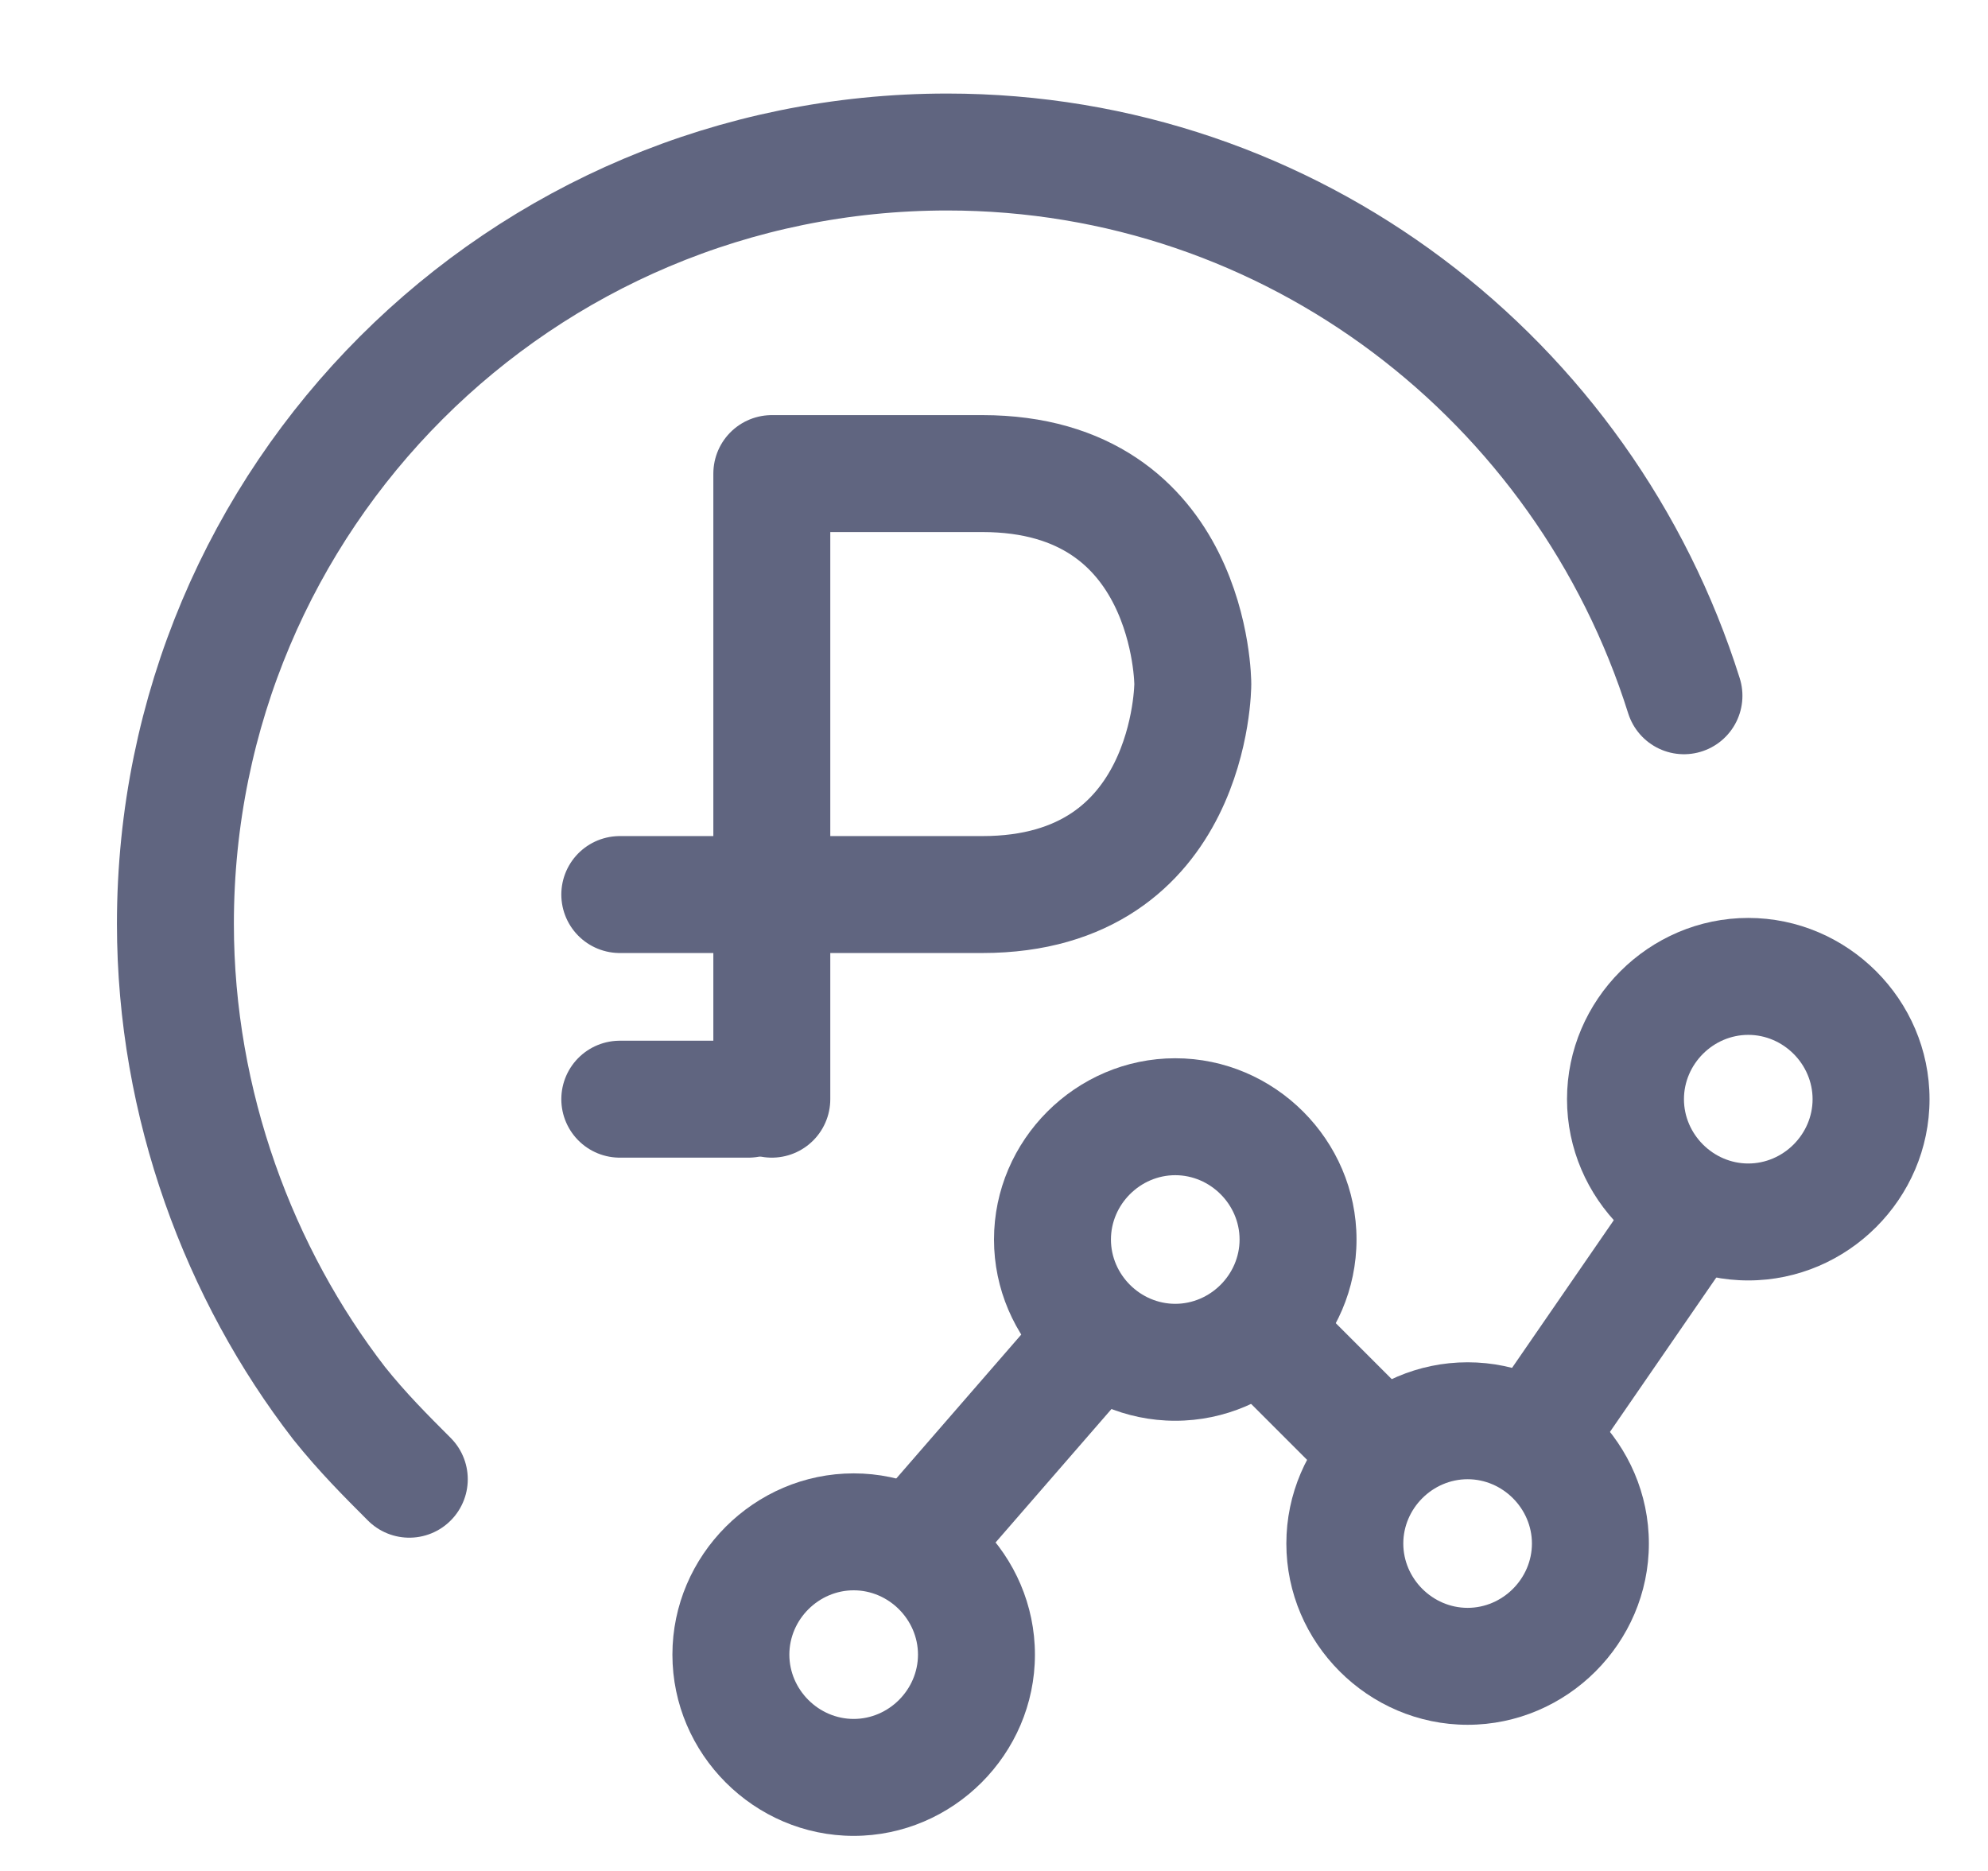 <svg width="17" height="16" viewBox="0 0 17 16" fill="none" xmlns="http://www.w3.org/2000/svg">
<path d="M6.6 9.4V4.05C6.6 4.05 6.6 4.05 8.4 4.05C10.2 4.05 10.2 5.85 10.2 5.85C10.2 5.85 10.2 7.65 8.4 7.65C7.15 7.65 5.85 7.65 5.3 7.65" stroke="#606580" stroke-miterlimit="10" stroke-linecap="round" stroke-linejoin="round"/>
<path d="M6.4 9.4H5.3" stroke="#606580" stroke-miterlimit="10" stroke-linecap="round" stroke-linejoin="round"/>
<path d="M3.5 12.65C3.3 12.45 3.1 12.25 2.9 12C2.05 10.9 1.5 9.45 1.5 7.9C1.5 4.25 4.45 1.3 8.1 1.3C11.05 1.3 13.55 3.25 14.4 5.95" stroke="#606580" stroke-miterlimit="10" stroke-linecap="round" stroke-linejoin="round"/>
<path d="M14.95 8.85C15.25 8.85 15.5 9.1 15.5 9.4C15.5 9.7 15.25 9.95 14.95 9.95C14.65 9.95 14.4 9.7 14.4 9.4C14.4 9.1 14.65 8.85 14.95 8.85ZM14.95 7.85C14.1 7.85 13.4 8.55 13.4 9.4C13.4 10.25 14.1 10.95 14.95 10.95C15.8 10.95 16.5 10.25 16.5 9.4C16.5 8.55 15.8 7.85 14.95 7.85Z" fill="#606580"/>
<path d="M12.55 12.65C12.85 12.65 13.1 12.9 13.1 13.2C13.1 13.5 12.85 13.75 12.55 13.75C12.25 13.75 12 13.5 12 13.2C12 12.9 12.25 12.65 12.55 12.65ZM12.55 11.65C11.7 11.65 11 12.35 11 13.2C11 14.05 11.7 14.75 12.55 14.75C13.4 14.75 14.1 14.05 14.1 13.2C14.1 12.35 13.4 11.65 12.55 11.65Z" fill="#606580"/>
<path d="M10.05 10.05C10.35 10.05 10.6 10.3 10.6 10.6C10.6 10.9 10.35 11.15 10.05 11.15C9.75 11.15 9.5 10.9 9.5 10.6C9.5 10.3 9.75 10.05 10.05 10.05ZM10.05 9.05C9.2 9.05 8.5 9.75 8.5 10.6C8.5 11.45 9.2 12.15 10.05 12.15C10.9 12.15 11.6 11.45 11.6 10.6C11.6 9.75 10.9 9.05 10.05 9.05Z" fill="#606580"/>
<path d="M7.3 13.6C7.6 13.6 7.85 13.85 7.85 14.15C7.85 14.45 7.6 14.7 7.3 14.7C7 14.7 6.75 14.45 6.75 14.15C6.75 13.85 7 13.6 7.3 13.6ZM7.3 12.6C6.45 12.6 5.75 13.3 5.75 14.15C5.75 15 6.45 15.7 7.3 15.7C8.15 15.7 8.85 15 8.85 14.15C8.85 13.3 8.15 12.6 7.3 12.6Z" fill="#606580"/>
<path d="M14.5 10.3L12.95 12.55" stroke="#606580" stroke-miterlimit="10" stroke-linejoin="round"/>
<path d="M10.75 11.35L11.95 12.55" stroke="#606580" stroke-miterlimit="10" stroke-linejoin="round"/>
<path d="M9.45 11.35L7.8 13.25" stroke="#606580" stroke-miterlimit="10" stroke-linejoin="round"/>
</svg>
